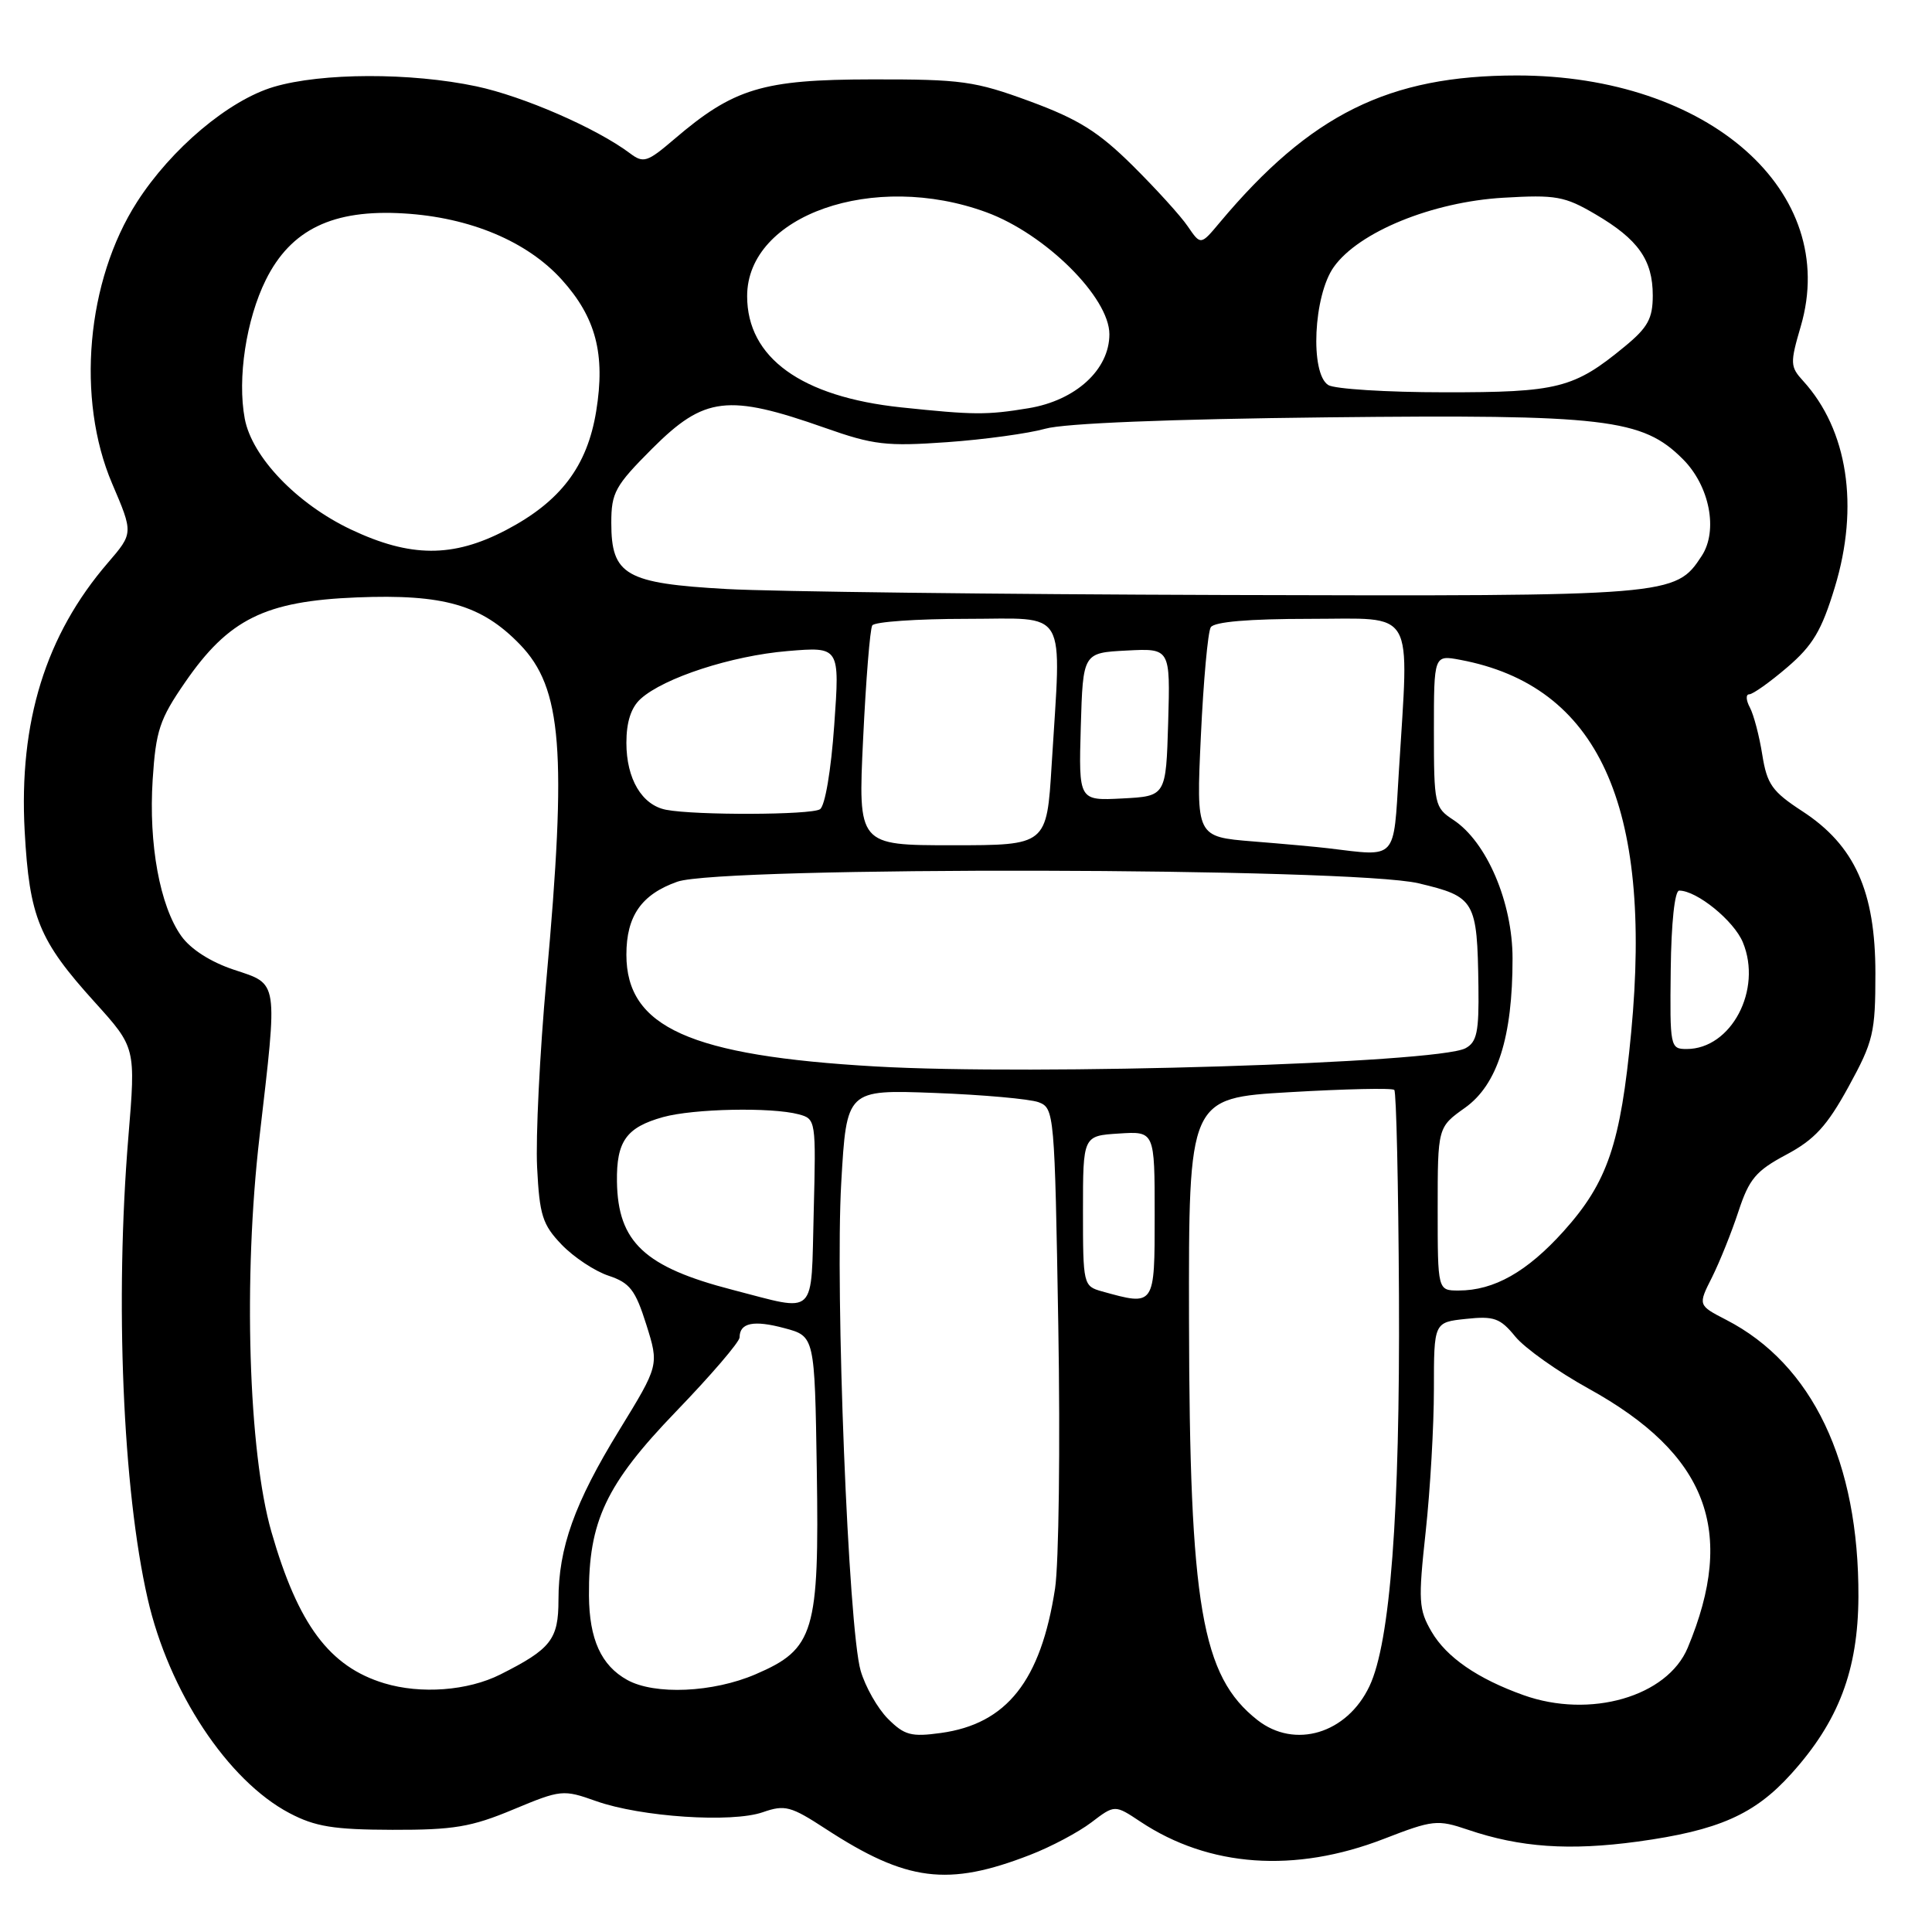 <?xml version="1.0" encoding="UTF-8" standalone="no"?>
<!DOCTYPE svg PUBLIC "-//W3C//DTD SVG 1.1//EN" "http://www.w3.org/Graphics/SVG/1.1/DTD/svg11.dtd" >
<svg xmlns="http://www.w3.org/2000/svg" xmlns:xlink="http://www.w3.org/1999/xlink" version="1.1" viewBox="0 0 256 256">
 <g >
 <path fill="currentColor"
d=" M 136.50 245.78 C 139.25 244.72 142.90 242.78 144.61 241.48 C 147.71 239.12 147.71 239.12 151.11 241.38 C 160.20 247.42 171.57 248.23 183.37 243.66 C 189.87 241.14 190.46 241.08 194.51 242.45 C 201.43 244.80 207.95 245.25 217.00 244.02 C 227.71 242.55 232.49 240.44 237.36 235.03 C 243.64 228.07 246.20 221.30 246.25 211.61 C 246.33 193.72 240.15 180.77 228.74 174.89 C 224.98 172.95 224.98 172.95 226.86 169.23 C 227.88 167.18 229.46 163.25 230.36 160.50 C 231.77 156.22 232.67 155.14 236.69 153.00 C 240.44 151.00 242.09 149.20 244.94 144.00 C 248.23 137.99 248.50 136.86 248.50 128.97 C 248.50 118.10 245.76 112.02 238.83 107.50 C 234.81 104.88 234.14 103.93 233.51 100.00 C 233.12 97.53 232.38 94.71 231.87 93.75 C 231.35 92.79 231.31 92.00 231.78 92.00 C 232.26 92.00 234.52 90.39 236.81 88.43 C 240.21 85.52 241.38 83.55 243.12 77.82 C 246.39 67.08 244.83 56.96 238.93 50.48 C 237.20 48.59 237.18 48.13 238.61 43.24 C 243.84 25.41 226.41 10.00 201.00 10.00 C 184.02 10.00 173.63 15.15 161.61 29.50 C 159.10 32.50 159.10 32.50 157.39 30.00 C 156.46 28.62 153.16 25.00 150.07 21.93 C 145.54 17.45 142.90 15.80 136.48 13.43 C 129.16 10.74 127.43 10.50 115.50 10.52 C 101.03 10.54 97.22 11.70 89.33 18.45 C 85.76 21.50 85.26 21.66 83.47 20.31 C 79.03 16.98 69.34 12.76 63.12 11.44 C 54.43 9.60 42.62 9.63 36.28 11.51 C 30.31 13.28 22.69 19.70 18.16 26.76 C 11.45 37.20 10.07 52.86 14.86 64.08 C 17.67 70.65 17.67 70.65 14.29 74.58 C 6.05 84.14 2.48 95.66 3.27 110.14 C 3.90 121.56 5.15 124.61 12.57 132.81 C 17.99 138.81 17.99 138.81 17.01 150.65 C 15.22 172.32 16.26 197.36 19.56 211.81 C 22.37 224.14 30.17 235.94 38.36 240.25 C 41.76 242.04 44.21 242.44 52.00 242.46 C 60.11 242.48 62.45 242.09 68.00 239.77 C 74.34 237.13 74.61 237.10 79.00 238.66 C 84.93 240.76 96.96 241.56 101.07 240.13 C 104.00 239.11 104.77 239.31 109.40 242.33 C 120.14 249.33 125.59 250.02 136.50 245.78 Z  M 117.66 227.75 C 116.29 226.38 114.66 223.51 114.04 221.38 C 112.41 215.75 110.64 171.12 111.47 156.70 C 112.18 144.38 112.18 144.38 123.84 144.82 C 130.25 145.06 136.45 145.62 137.62 146.05 C 139.70 146.84 139.75 147.44 140.23 175.68 C 140.50 191.53 140.30 207.20 139.80 210.49 C 137.92 222.72 133.40 228.43 124.66 229.63 C 120.74 230.17 119.84 229.93 117.66 227.75 Z  M 166.61 227.91 C 159.21 222.09 157.62 212.83 157.55 175.00 C 157.50 145.50 157.50 145.50 170.88 144.72 C 178.25 144.29 184.49 144.15 184.75 144.42 C 185.02 144.68 185.29 156.96 185.37 171.70 C 185.51 200.56 184.22 217.62 181.46 223.43 C 178.48 229.72 171.56 231.80 166.61 227.91 Z  M 201.86 224.61 C 195.79 222.44 191.67 219.60 189.69 216.21 C 187.98 213.27 187.91 212.14 188.91 202.96 C 189.51 197.44 190.00 188.94 190.00 184.07 C 190.00 175.21 190.00 175.21 194.25 174.76 C 197.97 174.36 198.79 174.66 200.78 177.10 C 202.04 178.64 206.41 181.74 210.50 184.00 C 226.22 192.68 230.11 202.84 223.63 218.34 C 220.92 224.82 210.69 227.77 201.86 224.61 Z  M 50.91 223.04 C 43.65 220.84 39.50 215.27 35.97 203.00 C 32.91 192.38 32.21 169.30 34.39 150.61 C 36.82 129.68 36.94 130.47 31.01 128.50 C 27.93 127.48 25.27 125.78 24.03 124.04 C 21.18 120.05 19.68 111.84 20.23 103.30 C 20.65 96.81 21.15 95.30 24.51 90.43 C 30.29 82.03 35.11 79.65 47.27 79.16 C 58.78 78.70 63.81 80.14 68.89 85.39 C 74.48 91.16 75.14 99.52 72.40 129.81 C 71.52 139.52 70.97 150.71 71.17 154.68 C 71.49 161.03 71.88 162.27 74.43 164.93 C 76.03 166.59 78.82 168.44 80.64 169.04 C 83.46 169.98 84.19 170.92 85.64 175.52 C 87.33 180.90 87.33 180.90 82.05 189.51 C 76.12 199.17 74.00 205.11 74.00 212.00 C 74.00 217.24 73.01 218.50 66.29 221.88 C 61.99 224.04 55.76 224.51 50.91 223.04 Z  M 83.11 222.60 C 79.66 220.69 78.08 217.21 78.04 211.43 C 77.97 201.59 80.30 196.66 89.57 187.04 C 94.21 182.23 98.00 177.81 98.00 177.21 C 98.00 175.27 99.87 174.89 103.95 175.99 C 107.95 177.06 107.95 177.06 108.23 194.78 C 108.56 216.32 107.91 218.50 100.12 221.85 C 94.48 224.28 86.75 224.62 83.11 222.60 Z  M 97.07 170.91 C 85.41 167.90 81.87 164.59 81.75 156.58 C 81.67 151.22 82.99 149.38 87.86 148.02 C 91.90 146.90 102.22 146.69 105.82 147.65 C 108.11 148.26 108.13 148.43 107.82 160.63 C 107.45 174.73 108.39 173.83 97.07 170.91 Z  M 146.00 171.11 C 143.55 170.42 143.50 170.22 143.50 160.45 C 143.50 150.50 143.50 150.50 148.25 150.20 C 153.00 149.89 153.00 149.89 153.00 160.95 C 153.00 173.14 153.05 173.07 146.00 171.11 Z  M 190.50 160.18 C 190.50 149.36 190.50 149.36 194.13 146.78 C 198.42 143.72 200.43 137.41 200.42 127.00 C 200.42 119.55 196.99 111.53 192.56 108.63 C 190.09 107.01 190.00 106.59 190.00 96.87 C 190.00 86.78 190.00 86.78 193.48 87.43 C 211.76 90.86 219.00 106.64 216.14 136.79 C 214.74 151.58 213.01 156.66 207.19 163.14 C 202.34 168.53 197.97 171.00 193.28 171.00 C 190.50 171.00 190.50 171.00 190.50 160.18 Z  M 116.00 141.31 C 91.43 139.90 83.00 136.12 83.00 126.50 C 83.00 121.37 85.00 118.51 89.75 116.83 C 95.63 114.77 179.12 114.94 187.96 117.04 C 195.46 118.82 195.74 119.31 195.90 130.71 C 195.98 136.73 195.70 138.09 194.18 138.90 C 190.48 140.88 137.12 142.53 116.00 141.31 Z  M 221.38 128.51 C 221.45 122.27 221.91 118.01 222.50 118.01 C 224.83 118.00 229.76 122.00 230.94 124.87 C 233.54 131.14 229.40 139.00 223.49 139.00 C 221.31 139.00 221.26 138.74 221.38 128.51 Z  M 176.00 112.40 C 174.62 112.23 170.12 111.82 166.00 111.49 C 158.50 110.88 158.50 110.88 159.12 97.56 C 159.46 90.23 160.05 83.73 160.43 83.12 C 160.88 82.39 165.48 82.00 173.56 82.00 C 187.74 82.00 186.70 80.21 185.35 102.34 C 184.63 114.11 185.19 113.51 176.00 112.40 Z  M 114.37 97.87 C 114.74 90.10 115.28 83.35 115.58 82.87 C 115.88 82.39 121.49 82.00 128.06 82.00 C 141.72 82.00 140.64 80.16 139.35 101.34 C 138.70 112.00 138.70 112.00 126.19 112.00 C 113.69 112.00 113.69 112.00 114.37 97.87 Z  M 88.26 107.30 C 85.06 106.68 83.00 103.21 83.00 98.43 C 83.00 95.66 83.62 93.75 84.89 92.60 C 87.98 89.81 96.94 86.89 104.35 86.27 C 111.28 85.69 111.28 85.69 110.54 96.09 C 110.12 102.08 109.32 106.81 108.65 107.23 C 107.45 108.00 92.15 108.05 88.26 107.30 Z  M 143.21 96.30 C 143.50 86.50 143.50 86.50 149.29 86.20 C 155.07 85.90 155.07 85.90 154.79 95.70 C 154.50 105.50 154.50 105.50 148.71 105.80 C 142.93 106.10 142.93 106.10 143.21 96.30 Z  M 96.31 78.05 C 82.90 77.30 81.00 76.22 81.00 69.28 C 81.00 65.27 81.50 64.37 86.43 59.43 C 93.34 52.53 96.43 52.16 109.30 56.69 C 115.73 58.96 117.46 59.16 125.50 58.59 C 130.45 58.24 136.30 57.43 138.50 56.81 C 141.01 56.09 154.94 55.53 175.89 55.30 C 212.76 54.90 217.63 55.47 222.99 60.84 C 226.54 64.39 227.69 70.30 225.48 73.67 C 222.00 78.98 221.56 79.01 162.28 78.84 C 132.15 78.75 102.47 78.39 96.31 78.05 Z  M 46.50 70.16 C 39.33 66.76 33.38 60.55 32.43 55.47 C 31.43 50.14 32.62 42.34 35.22 37.09 C 38.54 30.40 44.12 27.71 53.50 28.28 C 62.27 28.80 69.85 31.98 74.44 37.06 C 78.96 42.07 80.23 46.92 79.00 54.48 C 77.81 61.80 74.27 66.46 67.03 70.25 C 60.02 73.91 54.38 73.89 46.50 70.16 Z  M 119.41 53.98 C 106.18 52.58 99.00 47.40 99.00 39.24 C 99.00 28.51 115.77 22.64 130.71 28.13 C 138.52 31.00 147.00 39.41 147.00 44.29 C 147.00 48.98 142.54 53.06 136.29 54.09 C 130.74 55.01 129.02 54.99 119.41 53.98 Z  M 176.00 51.02 C 173.56 49.47 174.04 39.15 176.74 35.37 C 180.04 30.73 189.79 26.75 199.20 26.20 C 206.16 25.79 207.33 26.00 211.40 28.39 C 217.07 31.71 219.00 34.45 219.00 39.15 C 219.00 42.21 218.35 43.39 215.29 45.91 C 208.56 51.46 206.43 52.00 191.35 51.98 C 183.73 51.98 176.82 51.54 176.00 51.02 Z "/>
</g>
</svg>